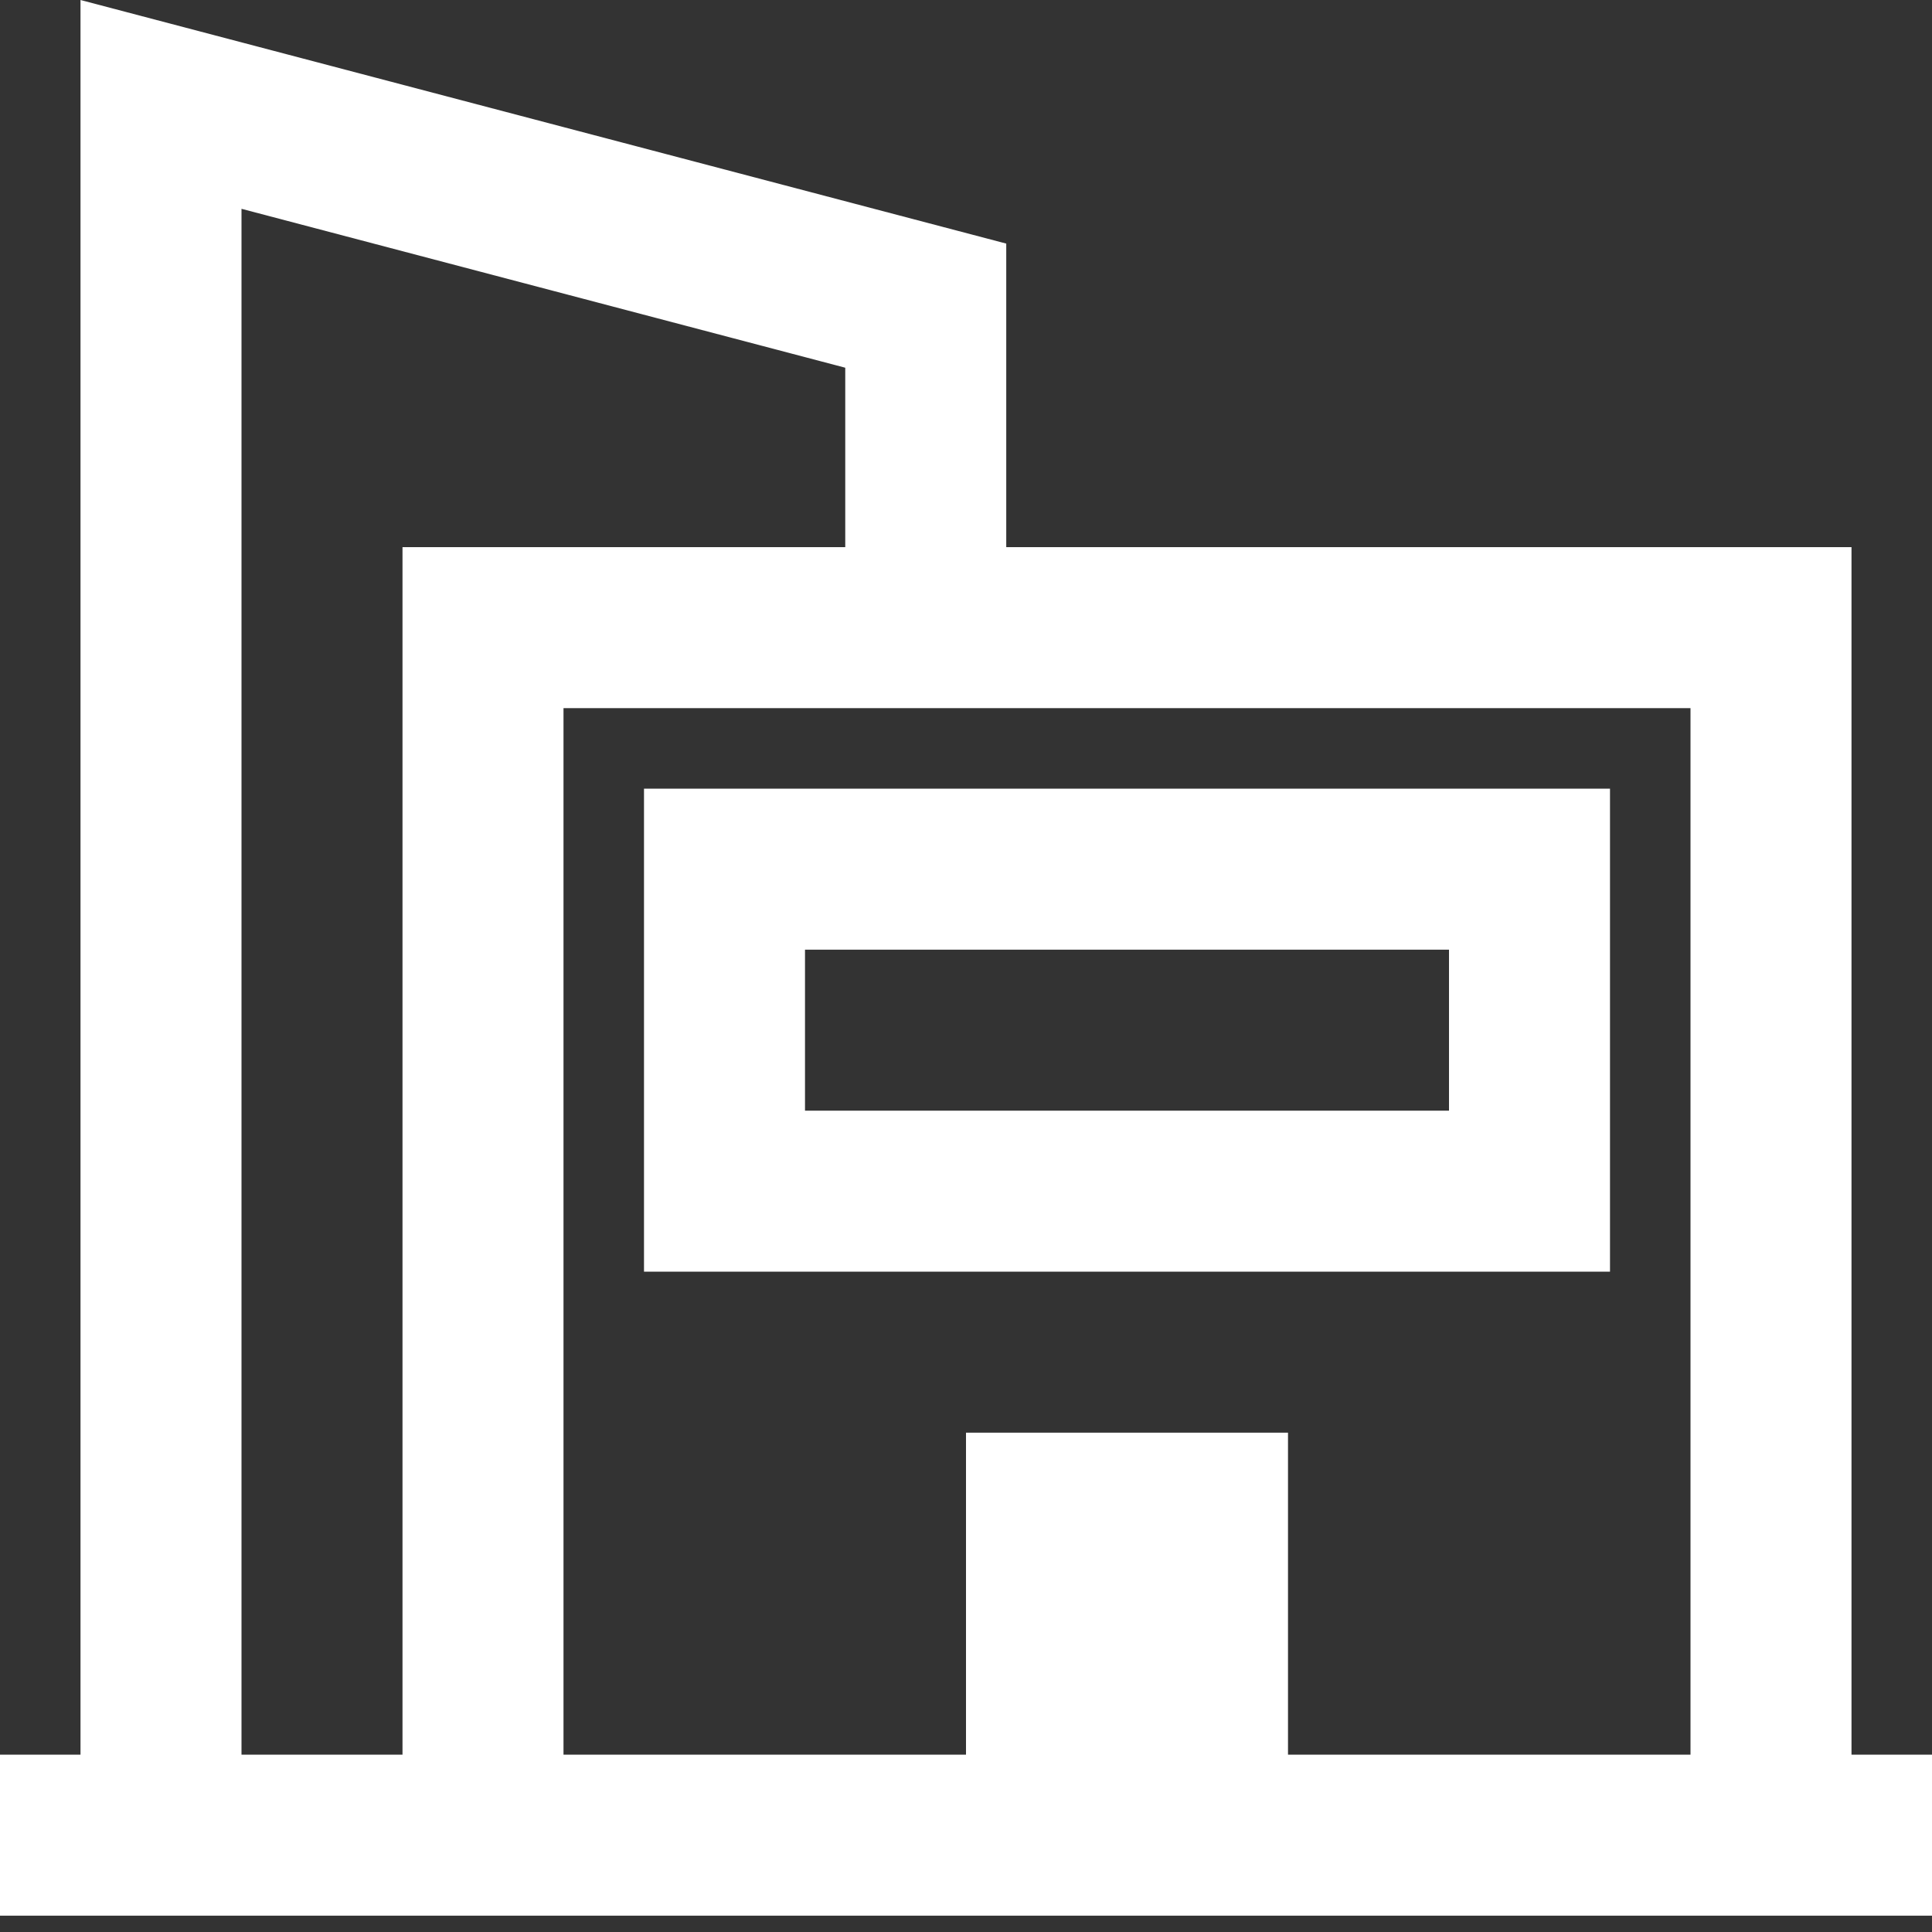 <svg aria-label="company" aria-hidden="true" class="Icon-module_icon__1Jtzj icon_hds-icon__1YqNC Icon-module_small__gTGkU icon_hds-icon--size-s__2Lkik" role="img" xmlns="http://www.w3.org/2000/svg" viewBox="0 0 24 24"><rect x="0" y="0" width="24" height="24" fill="#333333" stroke="none"/><path fill-rule="evenodd" clip-rule="evenodd" d="M24 21.797V23.797H0V21.797H1V0L12.5 3.026V6.797L23 6.797V21.797L24 21.797ZM20 9.797V15.797H8V9.797H20ZM18 11.797H10V13.797H18V11.797ZM21 8.797H7V21.797H12V17.797H16V21.797H21V8.797ZM10.5 4.568L3 2.594V21.797H5V6.797L10.5 6.797V4.568Z" fill="#ffffff"></path></svg>
